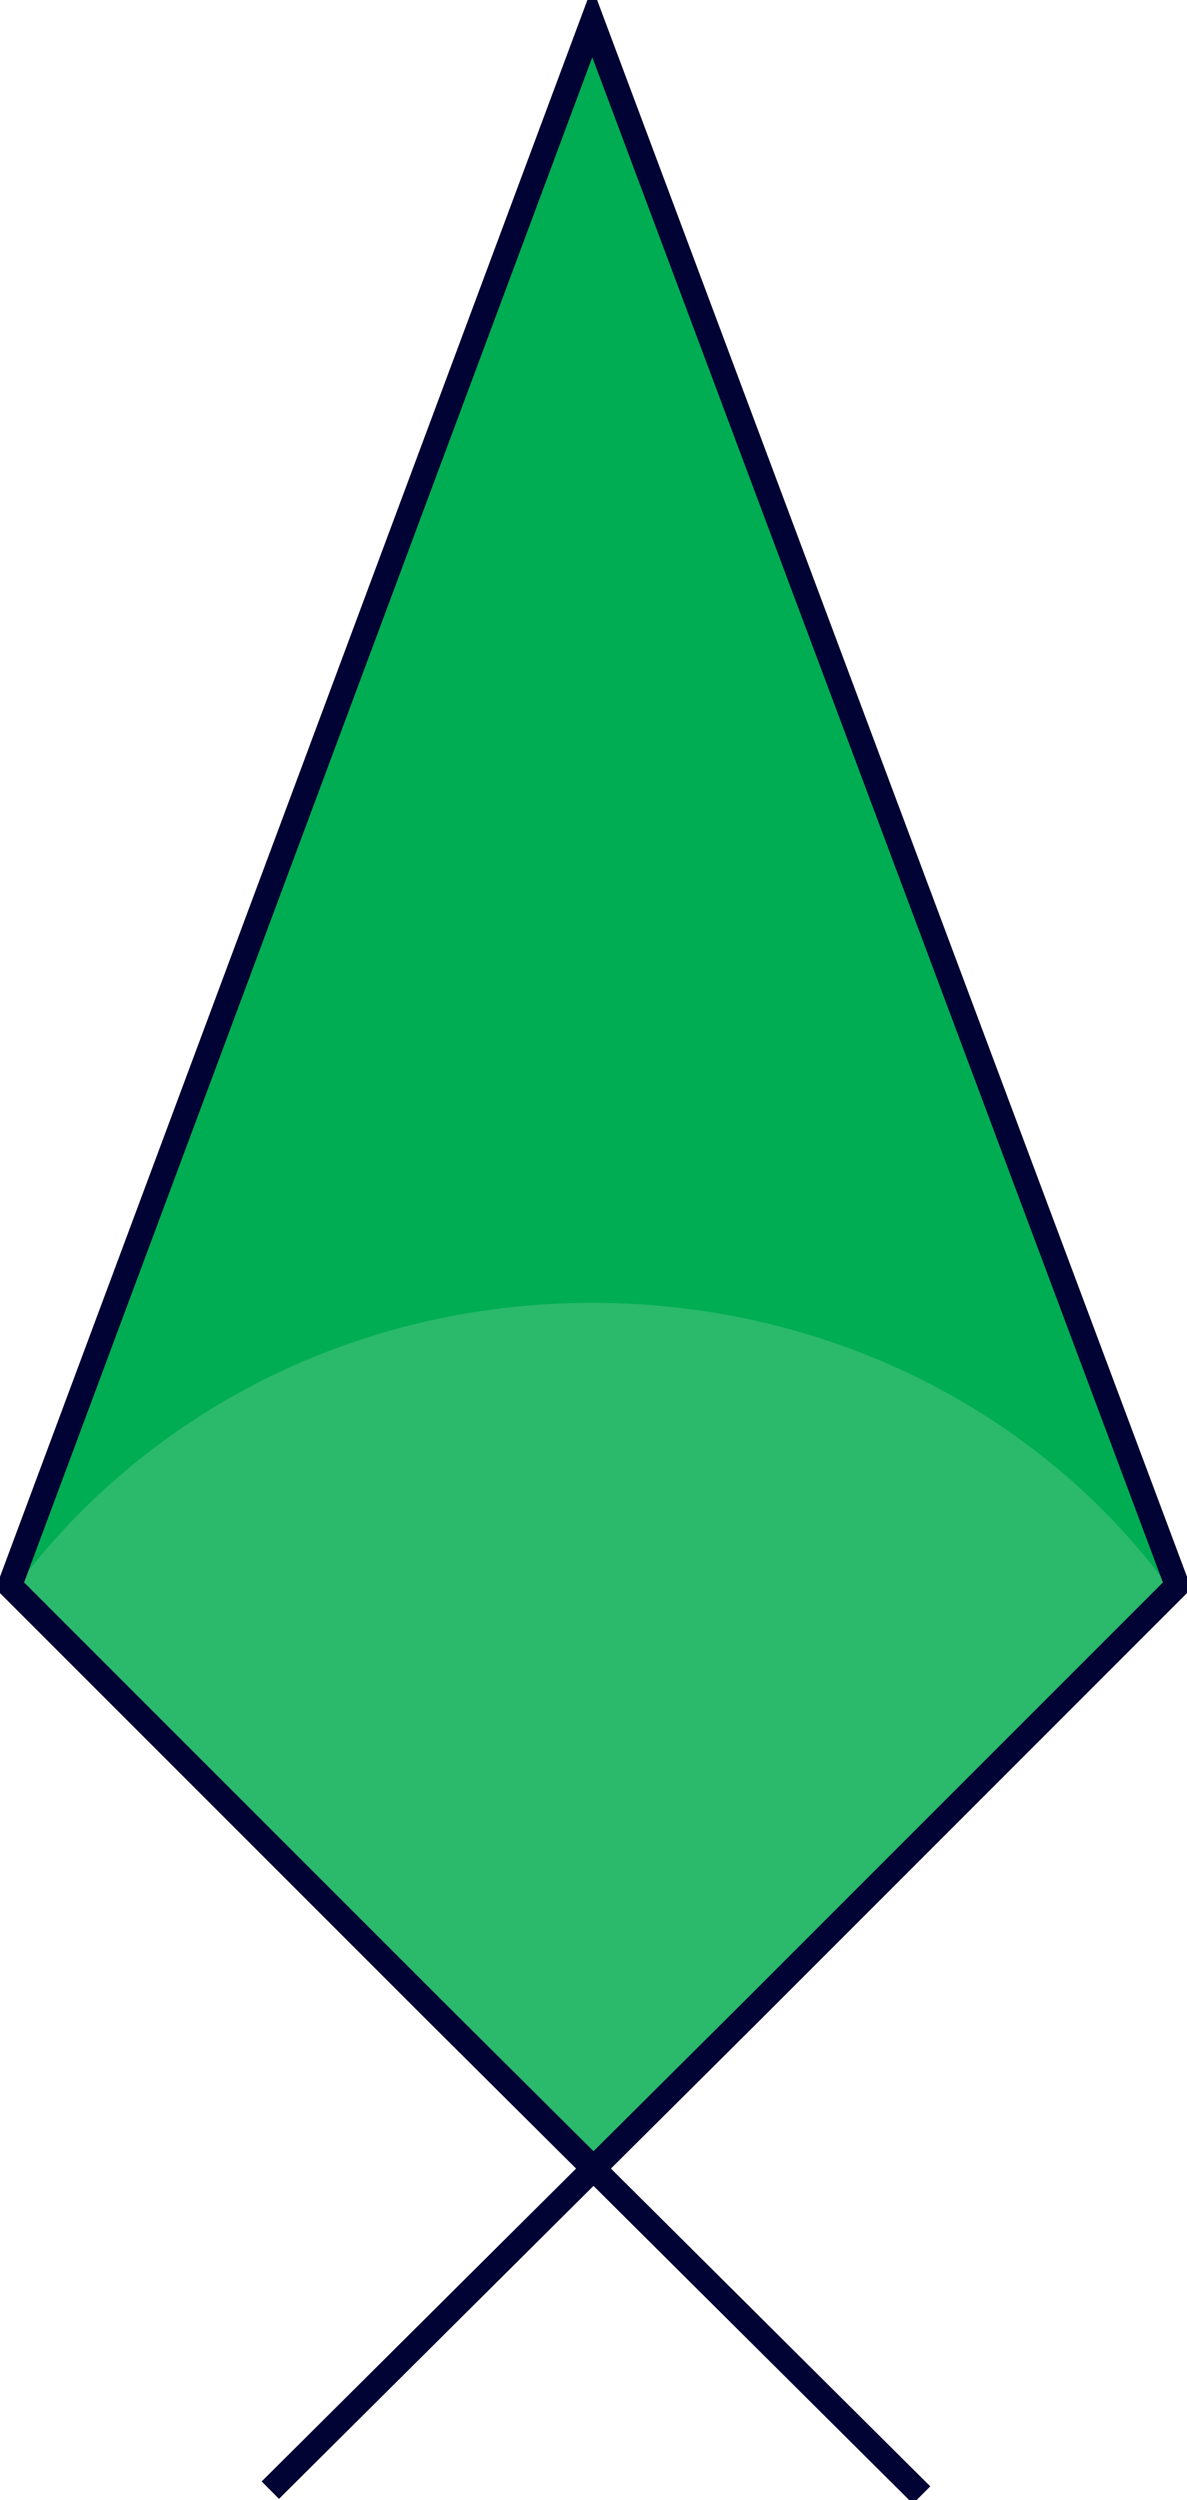 <?xml version="1.0" encoding="utf-8"?>
<!-- Generator: Adobe Illustrator 22.0.0, SVG Export Plug-In . SVG Version: 6.00 Build 0)  -->
<svg version="1.1" id="图层_1" xmlns="http://www.w3.org/2000/svg" xmlns:xlink="http://www.w3.org/1999/xlink" x="0px" y="0px"
	 viewBox="0 0 48.3 101.7" style="enable-background:new 0 0 48.3 101.7;" xml:space="preserve">
<style type="text/css">
	.st0{fill:#00AD53;}
	.st1{opacity:0.3;fill:#91D5A9;enable-background:new    ;}
	.st2{fill:none;stroke:#000333;stroke-miterlimit:10;}
</style>
<polygon class="st0" points="24.1,1.3 47.9,64.9 24.1,88.6 0.4,64.9 "/>
<path class="st1" d="M24.1,88.6l23.7-23.7C42.7,57.7,34,53,24.1,53S5.6,57.7,0.4,64.9L24.1,88.6z"/>
<polyline class="st2" points="11,101.3 30.5,81.9 47.9,64.5 24.1,0.9 0.4,64.5 17.7,81.8 37.5,101.5 "/>
</svg>
